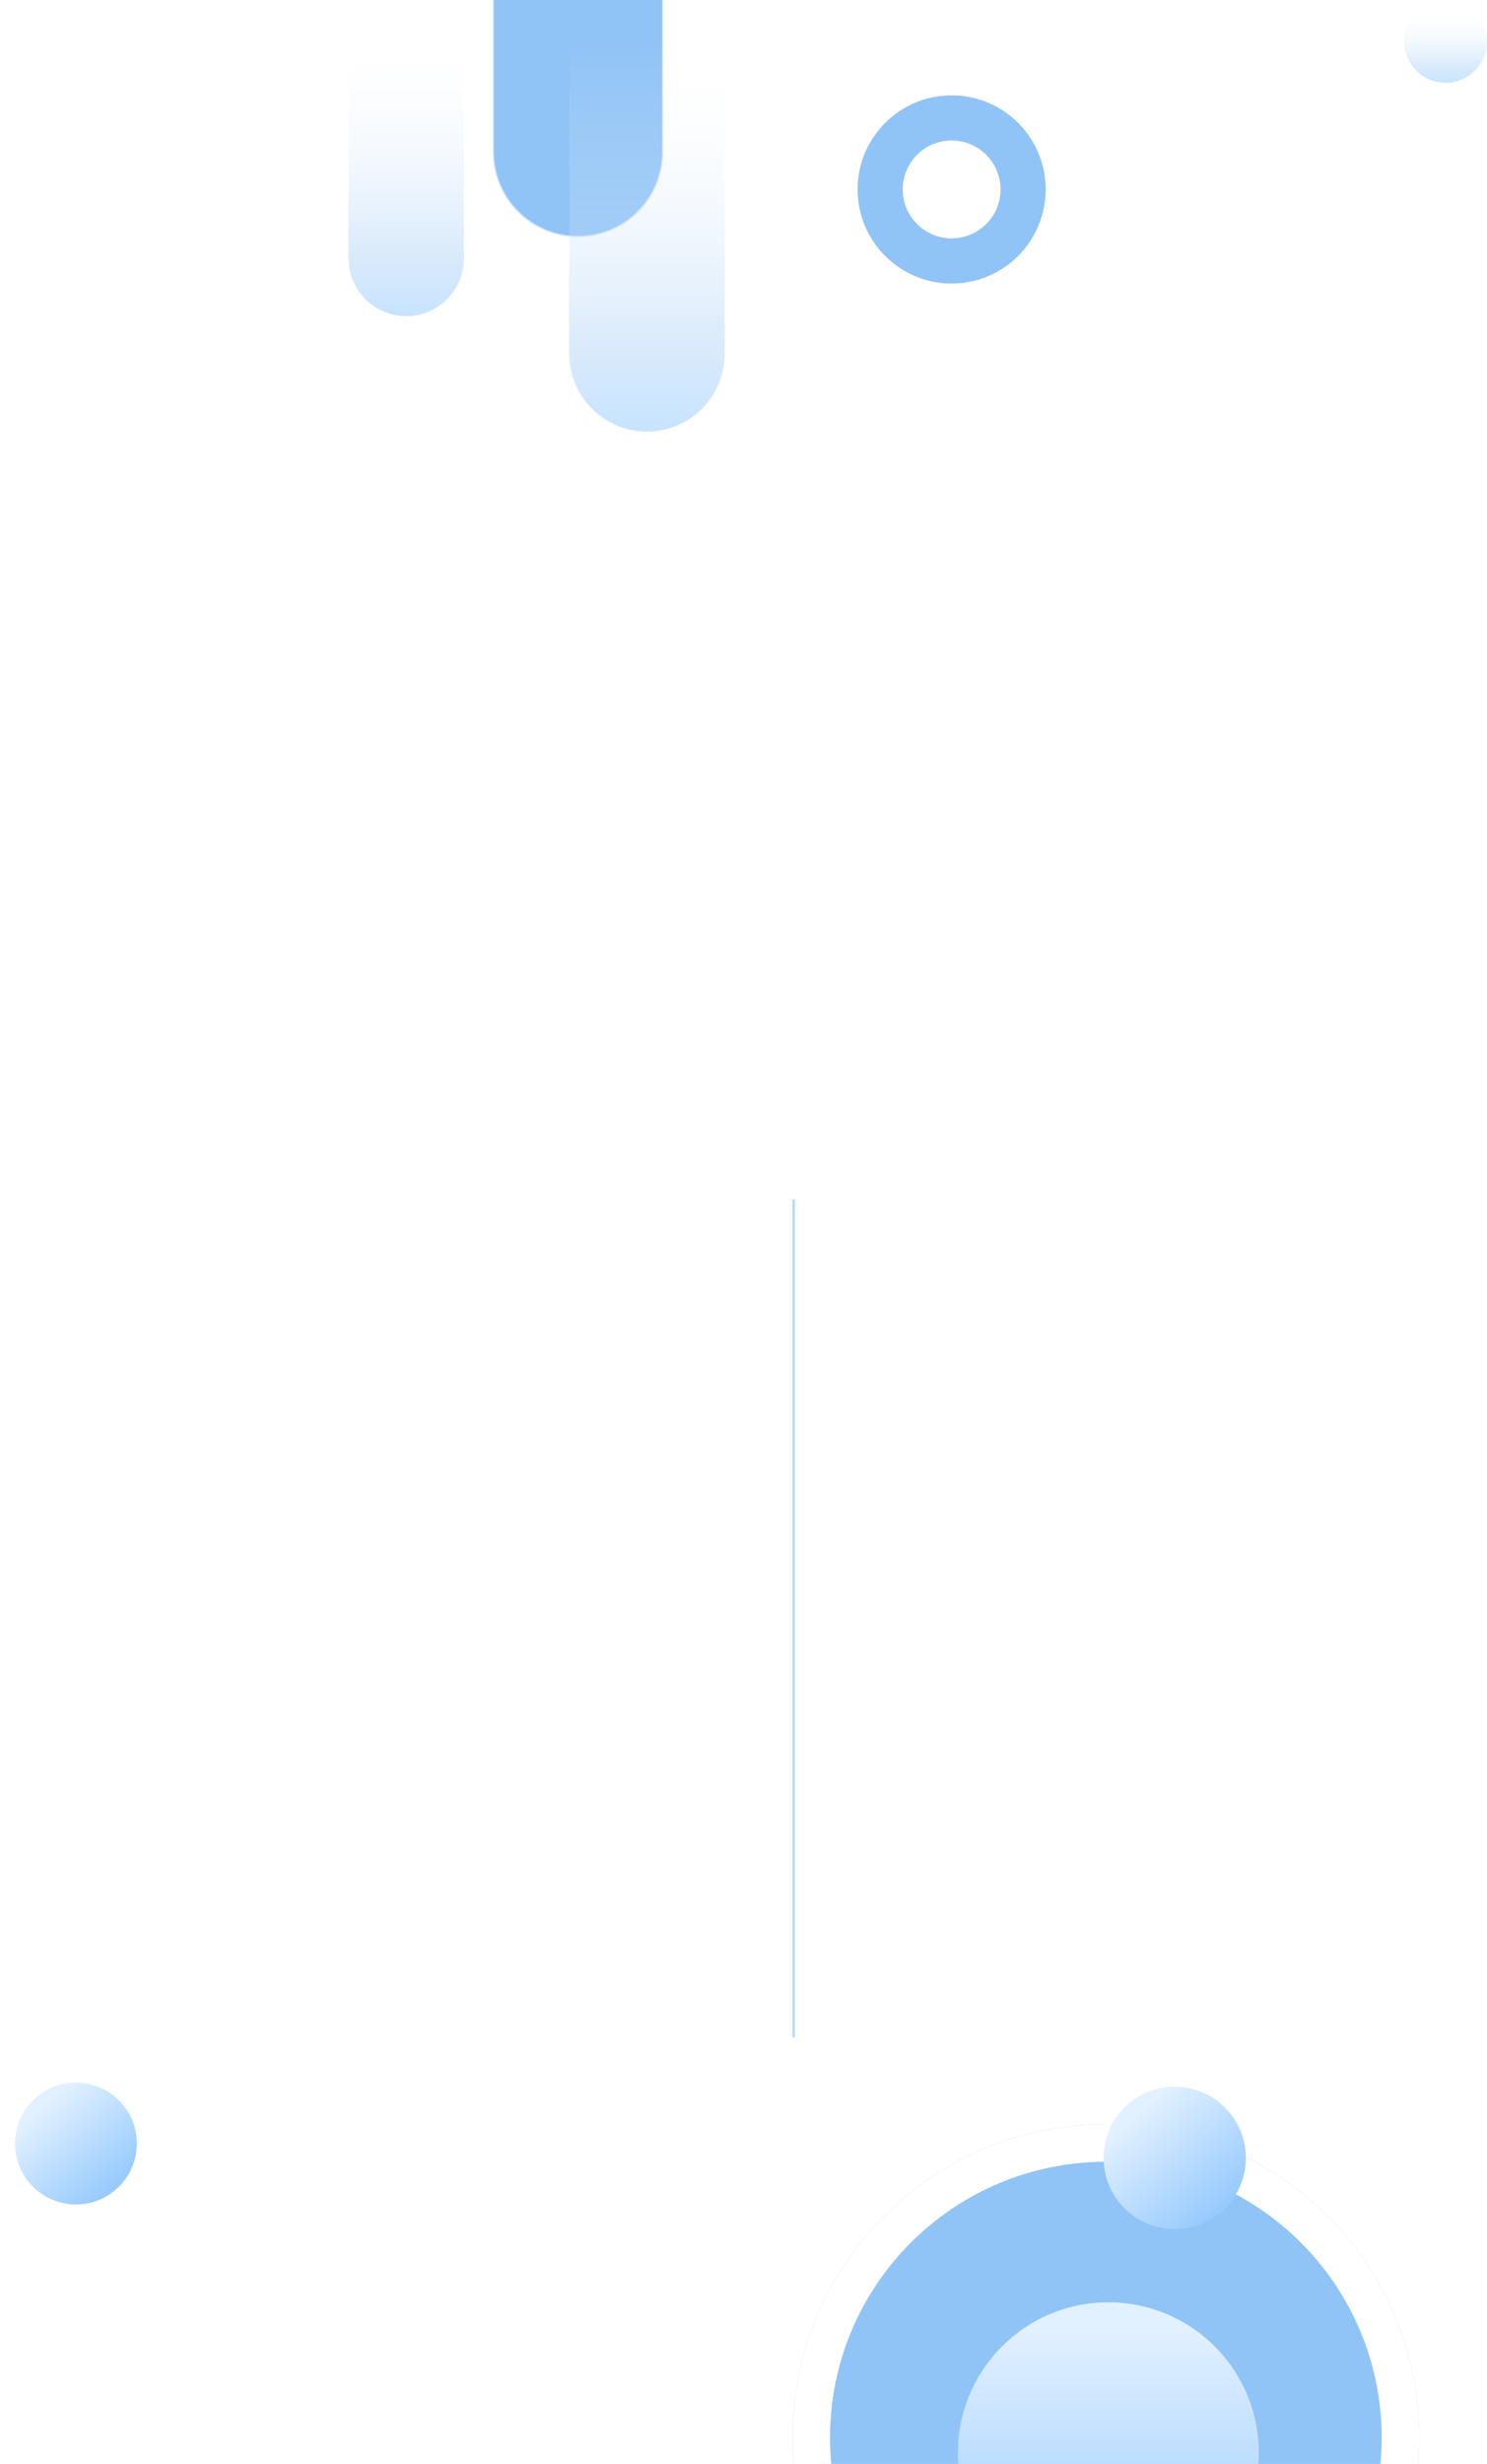 <svg width="593" height="982" viewBox="0 0 593 982" fill="none" xmlns="http://www.w3.org/2000/svg">
<path opacity="0.6" d="M196.5 -3.5H264.5V60.5C264.5 79.278 249.278 94.5 230.5 94.5C211.722 94.5 196.5 79.278 196.5 60.5V-3.5Z" fill="#469CF0" stroke="white"/>
<g opacity="0.6">
<path d="M379.5 113.5C358.513 113.5 341.5 96.487 341.5 75.5C341.5 54.513 358.513 37.5 379.5 37.5C400.487 37.5 417.5 54.513 417.5 75.5C417.5 96.487 400.487 113.5 379.5 113.5Z" fill="#469CF0" stroke="white"/>
<path d="M360 75.5C360 64.73 368.73 56 379.5 56V56C390.27 56 399 64.73 399 75.5V75.5C399 86.27 390.27 95 379.5 95V95C368.73 95 360 86.27 360 75.5V75.5Z" fill="white"/>
</g>
<path opacity="0.6" d="M50 -0.5C50 -11.27 58.73 -20 69.5 -20V-20C80.27 -20 89 -11.27 89 -0.5V-0.5C89 10.27 80.27 19 69.5 19V19C58.73 19 50 10.27 50 -0.5V-0.5Z" fill="white"/>
<g opacity="0.6">
<path d="M0 40.5C0 39.119 1.119 38 2.5 38V38C3.881 38 5 39.119 5 40.5V40.5C5 41.881 3.881 43 2.5 43V43C1.119 43 0 41.881 0 40.5V40.5Z" fill="white"/>
<path d="M20 40.5C20 39.119 21.119 38 22.5 38V38C23.881 38 25 39.119 25 40.5V40.5C25 41.881 23.881 43 22.5 43V43C21.119 43 20 41.881 20 40.5V40.5Z" fill="white"/>
<path d="M40 40.5C40 39.119 41.119 38 42.5 38V38C43.881 38 45 39.119 45 40.5V40.5C45 41.881 43.881 43 42.5 43V43C41.119 43 40 41.881 40 40.5V40.5Z" fill="white"/>
<path d="M60 40.5C60 39.119 61.119 38 62.5 38V38C63.881 38 65 39.119 65 40.5V40.5C65 41.881 63.881 43 62.5 43V43C61.119 43 60 41.881 60 40.5V40.5Z" fill="white"/>
<path d="M80 40.5C80 39.119 81.119 38 82.5 38V38C83.881 38 85 39.119 85 40.5V40.5C85 41.881 83.881 43 82.5 43V43C81.119 43 80 41.881 80 40.5V40.5Z" fill="white"/>
<path d="M0 60.5C0 59.119 1.119 58 2.5 58V58C3.881 58 5 59.119 5 60.5V60.5C5 61.881 3.881 63 2.5 63V63C1.119 63 0 61.881 0 60.5V60.5Z" fill="white"/>
<path d="M20 60.5C20 59.119 21.119 58 22.5 58V58C23.881 58 25 59.119 25 60.5V60.5C25 61.881 23.881 63 22.5 63V63C21.119 63 20 61.881 20 60.5V60.5Z" fill="white"/>
<path d="M40 60.5C40 59.119 41.119 58 42.5 58V58C43.881 58 45 59.119 45 60.5V60.5C45 61.881 43.881 63 42.5 63V63C41.119 63 40 61.881 40 60.5V60.5Z" fill="white"/>
<path d="M60 60.5C60 59.119 61.119 58 62.5 58V58C63.881 58 65 59.119 65 60.5V60.5C65 61.881 63.881 63 62.5 63V63C61.119 63 60 61.881 60 60.5V60.5Z" fill="white"/>
<path d="M80 60.5C80 59.119 81.119 58 82.5 58V58C83.881 58 85 59.119 85 60.5V60.5C85 61.881 83.881 63 82.5 63V63C81.119 63 80 61.881 80 60.5V60.5Z" fill="white"/>
<path d="M0 80.5C0 79.119 1.119 78 2.5 78V78C3.881 78 5 79.119 5 80.5V80.5C5 81.881 3.881 83 2.5 83V83C1.119 83 0 81.881 0 80.5V80.5Z" fill="white"/>
<path d="M20 80.5C20 79.119 21.119 78 22.5 78V78C23.881 78 25 79.119 25 80.5V80.5C25 81.881 23.881 83 22.5 83V83C21.119 83 20 81.881 20 80.5V80.5Z" fill="white"/>
<path d="M40 80.5C40 79.119 41.119 78 42.5 78V78C43.881 78 45 79.119 45 80.5V80.5C45 81.881 43.881 83 42.5 83V83C41.119 83 40 81.881 40 80.5V80.5Z" fill="white"/>
<path d="M60 80.5C60 79.119 61.119 78 62.5 78V78C63.881 78 65 79.119 65 80.5V80.5C65 81.881 63.881 83 62.5 83V83C61.119 83 60 81.881 60 80.5V80.5Z" fill="white"/>
<path d="M80 80.5C80 79.119 81.119 78 82.5 78V78C83.881 78 85 79.119 85 80.5V80.5C85 81.881 83.881 83 82.5 83V83C81.119 83 80 81.881 80 80.5V80.5Z" fill="white"/>
<path d="M0 100.5C0 99.119 1.119 98 2.5 98V98C3.881 98 5 99.119 5 100.5V100.5C5 101.88 3.881 103 2.5 103V103C1.119 103 0 101.88 0 100.5V100.5Z" fill="white"/>
<path d="M20 100.5C20 99.119 21.119 98 22.5 98V98C23.881 98 25 99.119 25 100.5V100.5C25 101.88 23.881 103 22.5 103V103C21.119 103 20 101.88 20 100.5V100.5Z" fill="white"/>
<path d="M40 100.5C40 99.119 41.119 98 42.5 98V98C43.881 98 45 99.119 45 100.5V100.5C45 101.88 43.881 103 42.5 103V103C41.119 103 40 101.88 40 100.5V100.5Z" fill="white"/>
<path d="M60 100.5C60 99.119 61.119 98 62.5 98V98C63.881 98 65 99.119 65 100.5V100.5C65 101.88 63.881 103 62.5 103V103C61.119 103 60 101.88 60 100.5V100.5Z" fill="white"/>
<path d="M80 100.5C80 99.119 81.119 98 82.5 98V98C83.881 98 85 99.119 85 100.5V100.5C85 101.88 83.881 103 82.5 103V103C81.119 103 80 101.88 80 100.5V100.5Z" fill="white"/>
</g>
<g opacity="0.6">
<path d="M0 902.559C0 901.503 0.856 900.647 1.912 900.647V900.647C2.968 900.647 3.824 901.503 3.824 902.559V902.559C3.824 903.615 2.968 904.471 1.912 904.471V904.471C0.856 904.471 0 903.615 0 902.559V902.559Z" fill="white"/>
<path d="M15.294 902.559C15.294 901.503 16.15 900.647 17.206 900.647V900.647C18.262 900.647 19.118 901.503 19.118 902.559V902.559C19.118 903.615 18.262 904.471 17.206 904.471V904.471C16.15 904.471 15.294 903.615 15.294 902.559V902.559Z" fill="white"/>
<path d="M30.588 902.559C30.588 901.503 31.444 900.647 32.5 900.647V900.647C33.556 900.647 34.412 901.503 34.412 902.559V902.559C34.412 903.615 33.556 904.471 32.5 904.471V904.471C31.444 904.471 30.588 903.615 30.588 902.559V902.559Z" fill="white"/>
<path d="M45.882 902.559C45.882 901.503 46.738 900.647 47.794 900.647V900.647C48.85 900.647 49.706 901.503 49.706 902.559V902.559C49.706 903.615 48.85 904.471 47.794 904.471V904.471C46.738 904.471 45.882 903.615 45.882 902.559V902.559Z" fill="white"/>
<path d="M61.176 902.559C61.176 901.503 62.032 900.647 63.088 900.647V900.647C64.144 900.647 65 901.503 65 902.559V902.559C65 903.615 64.144 904.471 63.088 904.471V904.471C62.032 904.471 61.176 903.615 61.176 902.559V902.559Z" fill="white"/>
<path d="M0 917.853C0 916.797 0.856 915.941 1.912 915.941V915.941C2.968 915.941 3.824 916.797 3.824 917.853V917.853C3.824 918.909 2.968 919.765 1.912 919.765V919.765C0.856 919.765 0 918.909 0 917.853V917.853Z" fill="white"/>
<path d="M15.294 917.853C15.294 916.797 16.15 915.941 17.206 915.941V915.941C18.262 915.941 19.118 916.797 19.118 917.853V917.853C19.118 918.909 18.262 919.765 17.206 919.765V919.765C16.15 919.765 15.294 918.909 15.294 917.853V917.853Z" fill="white"/>
<path d="M30.588 917.853C30.588 916.797 31.444 915.941 32.5 915.941V915.941C33.556 915.941 34.412 916.797 34.412 917.853V917.853C34.412 918.909 33.556 919.765 32.5 919.765V919.765C31.444 919.765 30.588 918.909 30.588 917.853V917.853Z" fill="white"/>
<path d="M45.882 917.853C45.882 916.797 46.738 915.941 47.794 915.941V915.941C48.85 915.941 49.706 916.797 49.706 917.853V917.853C49.706 918.909 48.85 919.765 47.794 919.765V919.765C46.738 919.765 45.882 918.909 45.882 917.853V917.853Z" fill="white"/>
<path d="M61.176 917.853C61.176 916.797 62.032 915.941 63.088 915.941V915.941C64.144 915.941 65 916.797 65 917.853V917.853C65 918.909 64.144 919.765 63.088 919.765V919.765C62.032 919.765 61.176 918.909 61.176 917.853V917.853Z" fill="white"/>
<path d="M0 933.147C0 932.091 0.856 931.235 1.912 931.235V931.235C2.968 931.235 3.824 932.091 3.824 933.147V933.147C3.824 934.203 2.968 935.059 1.912 935.059V935.059C0.856 935.059 0 934.203 0 933.147V933.147Z" fill="white"/>
<path d="M15.294 933.147C15.294 932.091 16.15 931.235 17.206 931.235V931.235C18.262 931.235 19.118 932.091 19.118 933.147V933.147C19.118 934.203 18.262 935.059 17.206 935.059V935.059C16.15 935.059 15.294 934.203 15.294 933.147V933.147Z" fill="white"/>
<path d="M30.588 933.147C30.588 932.091 31.444 931.235 32.5 931.235V931.235C33.556 931.235 34.412 932.091 34.412 933.147V933.147C34.412 934.203 33.556 935.059 32.5 935.059V935.059C31.444 935.059 30.588 934.203 30.588 933.147V933.147Z" fill="white"/>
<path d="M45.882 933.147C45.882 932.091 46.738 931.235 47.794 931.235V931.235C48.85 931.235 49.706 932.091 49.706 933.147V933.147C49.706 934.203 48.85 935.059 47.794 935.059V935.059C46.738 935.059 45.882 934.203 45.882 933.147V933.147Z" fill="white"/>
<path d="M61.176 933.147C61.176 932.091 62.032 931.235 63.088 931.235V931.235C64.144 931.235 65 932.091 65 933.147V933.147C65 934.203 64.144 935.059 63.088 935.059V935.059C62.032 935.059 61.176 934.203 61.176 933.147V933.147Z" fill="white"/>
<path d="M0 948.441C0 947.385 0.856 946.529 1.912 946.529V946.529C2.968 946.529 3.824 947.385 3.824 948.441V948.441C3.824 949.497 2.968 950.353 1.912 950.353V950.353C0.856 950.353 0 949.497 0 948.441V948.441Z" fill="white"/>
<path d="M15.294 948.441C15.294 947.385 16.15 946.529 17.206 946.529V946.529C18.262 946.529 19.118 947.385 19.118 948.441V948.441C19.118 949.497 18.262 950.353 17.206 950.353V950.353C16.15 950.353 15.294 949.497 15.294 948.441V948.441Z" fill="white"/>
<path d="M30.588 948.441C30.588 947.385 31.444 946.529 32.5 946.529V946.529C33.556 946.529 34.412 947.385 34.412 948.441V948.441C34.412 949.497 33.556 950.353 32.5 950.353V950.353C31.444 950.353 30.588 949.497 30.588 948.441V948.441Z" fill="white"/>
<path d="M45.882 948.441C45.882 947.385 46.738 946.529 47.794 946.529V946.529C48.85 946.529 49.706 947.385 49.706 948.441V948.441C49.706 949.497 48.85 950.353 47.794 950.353V950.353C46.738 950.353 45.882 949.497 45.882 948.441V948.441Z" fill="white"/>
<path d="M61.176 948.441C61.176 947.385 62.032 946.529 63.088 946.529V946.529C64.144 946.529 65 947.385 65 948.441V948.441C65 949.497 64.144 950.353 63.088 950.353V950.353C62.032 950.353 61.176 949.497 61.176 948.441V948.441Z" fill="white"/>
</g>
<g opacity="0.6">
<g filter="url(#filter0_d_1_2)">
<path d="M316 966.573C316 897.538 371.964 841.573 441 841.573V841.573C510.036 841.573 566 897.538 566 966.573V966.573C566 1035.61 510.036 1091.57 441 1091.57V1091.57C371.964 1091.57 316 1035.61 316 966.573V966.573Z" fill="#469CF0"/>
<path d="M441 1084.07C376.107 1084.07 323.5 1031.47 323.5 966.573C323.5 901.68 376.107 849.073 441 849.073C505.893 849.073 558.5 901.68 558.5 966.573C558.5 1031.47 505.893 1084.07 441 1084.07Z" stroke="white" stroke-width="15"/>
</g>
<g filter="url(#filter1_d_1_2)">
<path d="M502 969.573C502 1002.71 475.137 1029.57 442 1029.57V1029.57C408.863 1029.57 382 1002.71 382 969.573V969.573C382 936.436 408.863 909.573 442 909.573V909.573C475.137 909.573 502 936.436 502 969.573V969.573Z" fill="url(#paint0_linear_1_2)"/>
</g>
<g filter="url(#filter2_d_1_2)">
<path d="M489.814 833.346C500.129 845.135 498.933 863.054 487.144 873.368V873.368C475.355 883.683 457.436 882.488 447.122 870.698V870.698C436.807 858.909 438.003 840.991 449.792 830.676V830.676C461.581 820.361 479.5 821.557 489.814 833.346V833.346Z" fill="url(#paint1_linear_1_2)"/>
</g>
</g>
<line opacity="0.6" x1="316.5" y1="478" x2="316.5" y2="812" stroke="#81C1FF"/>
<path opacity="0.6" d="M48.562 838.283C57.396 848.38 56.372 863.728 46.275 872.562V872.562C36.178 881.396 20.83 880.372 11.996 870.275V870.275C3.162 860.178 4.186 844.83 14.283 835.996V835.996C24.38 827.162 39.728 828.186 48.562 838.283V838.283Z" fill="url(#paint2_linear_1_2)"/>
<path opacity="0.6" d="M185 103C185 115.703 174.703 126 162 126V126C149.297 126 139 115.703 139 103L139 -3.60255e-06L185 0L185 103Z" fill="url(#paint3_linear_1_2)"/>
<path opacity="0.6" d="M289 141C289 158.121 275.121 172 258 172V172C240.879 172 227 158.121 227 141L227 -4.85561e-06L289 0L289 141Z" fill="url(#paint4_linear_1_2)"/>
<path opacity="0.6" d="M593 16.5C593 25.613 585.613 33 576.5 33V33C567.387 33 560 25.613 560 16.5V16.5C560 7.387 567.387 1.57556e-06 576.5 2.37222e-06V2.37222e-06C585.613 3.16888e-06 593 7.387 593 16.5V16.5Z" fill="url(#paint5_linear_1_2)"/>
<defs>
<filter id="filter0_d_1_2" x="301" y="831.573" width="280" height="280" filterUnits="userSpaceOnUse" color-interpolation-filters="sRGB">
<feFlood flood-opacity="0" result="BackgroundImageFix"/>
<feColorMatrix in="SourceAlpha" type="matrix" values="0 0 0 0 0 0 0 0 0 0 0 0 0 0 0 0 0 0 127 0" result="hardAlpha"/>
<feOffset dy="5"/>
<feGaussianBlur stdDeviation="7.5"/>
<feComposite in2="hardAlpha" operator="out"/>
<feColorMatrix type="matrix" values="0 0 0 0 0 0 0 0 0 0 0 0 0 0 0 0 0 0 0.53 0"/>
<feBlend mode="normal" in2="BackgroundImageFix" result="effect1_dropShadow_1_2"/>
<feBlend mode="normal" in="SourceGraphic" in2="effect1_dropShadow_1_2" result="shape"/>
</filter>
<filter id="filter1_d_1_2" x="372" y="907.573" width="140" height="140" filterUnits="userSpaceOnUse" color-interpolation-filters="sRGB">
<feFlood flood-opacity="0" result="BackgroundImageFix"/>
<feColorMatrix in="SourceAlpha" type="matrix" values="0 0 0 0 0 0 0 0 0 0 0 0 0 0 0 0 0 0 127 0" result="hardAlpha"/>
<feOffset dy="8"/>
<feGaussianBlur stdDeviation="5"/>
<feComposite in2="hardAlpha" operator="out"/>
<feColorMatrix type="matrix" values="0 0 0 0 0 0 0 0 0 0 0 0 0 0 0 0 0 0 0.25 0"/>
<feBlend mode="normal" in2="BackgroundImageFix" result="effect1_dropShadow_1_2"/>
<feBlend mode="normal" in="SourceGraphic" in2="effect1_dropShadow_1_2" result="shape"/>
</filter>
<filter id="filter2_d_1_2" x="430.105" y="821.659" width="76.727" height="76.727" filterUnits="userSpaceOnUse" color-interpolation-filters="sRGB">
<feFlood flood-opacity="0" result="BackgroundImageFix"/>
<feColorMatrix in="SourceAlpha" type="matrix" values="0 0 0 0 0 0 0 0 0 0 0 0 0 0 0 0 0 0 127 0" result="hardAlpha"/>
<feOffset dy="8"/>
<feGaussianBlur stdDeviation="5"/>
<feComposite in2="hardAlpha" operator="out"/>
<feColorMatrix type="matrix" values="0 0 0 0 0 0 0 0 0 0 0 0 0 0 0 0 0 0 0.25 0"/>
<feBlend mode="normal" in2="BackgroundImageFix" result="effect1_dropShadow_1_2"/>
<feBlend mode="normal" in="SourceGraphic" in2="effect1_dropShadow_1_2" result="shape"/>
</filter>
<linearGradient id="paint0_linear_1_2" x1="442" y1="1029.57" x2="442" y2="920.514" gradientUnits="userSpaceOnUse">
<stop stop-color="#B7DBFF"/>
<stop offset="0" stop-color="#4FA6FC"/>
<stop offset="1" stop-color="#CEE7FF"/>
</linearGradient>
<linearGradient id="paint1_linear_1_2" x1="487.144" y1="873.368" x2="453.198" y2="834.569" gradientUnits="userSpaceOnUse">
<stop stop-color="#B7DBFF"/>
<stop offset="0" stop-color="#4FA6FC"/>
<stop offset="1" stop-color="#CEE7FF"/>
</linearGradient>
<linearGradient id="paint2_linear_1_2" x1="46.275" y1="872.562" x2="17.2" y2="839.33" gradientUnits="userSpaceOnUse">
<stop stop-color="#B7DBFF"/>
<stop offset="0" stop-color="#4FA6FC"/>
<stop offset="1" stop-color="#CEE7FF"/>
</linearGradient>
<linearGradient id="paint3_linear_1_2" x1="162" y1="126" x2="162" y2="11.488" gradientUnits="userSpaceOnUse">
<stop stop-color="#A2D1FF"/>
<stop offset="0.229" stop-color="#AFD3F6" stop-opacity="0.755"/>
<stop offset="1" stop-color="white" stop-opacity="0"/>
</linearGradient>
<linearGradient id="paint4_linear_1_2" x1="258" y1="172" x2="258" y2="15.682" gradientUnits="userSpaceOnUse">
<stop stop-color="#A2D1FF"/>
<stop offset="0.229" stop-color="#AFD3F6" stop-opacity="0.755"/>
<stop offset="1" stop-color="white" stop-opacity="0"/>
</linearGradient>
<linearGradient id="paint5_linear_1_2" x1="576.5" y1="33" x2="576.5" y2="3.009" gradientUnits="userSpaceOnUse">
<stop stop-color="#A2D1FF"/>
<stop offset="0.229" stop-color="#AFD3F6" stop-opacity="0.755"/>
<stop offset="1" stop-color="white" stop-opacity="0"/>
</linearGradient>
</defs>
</svg>
